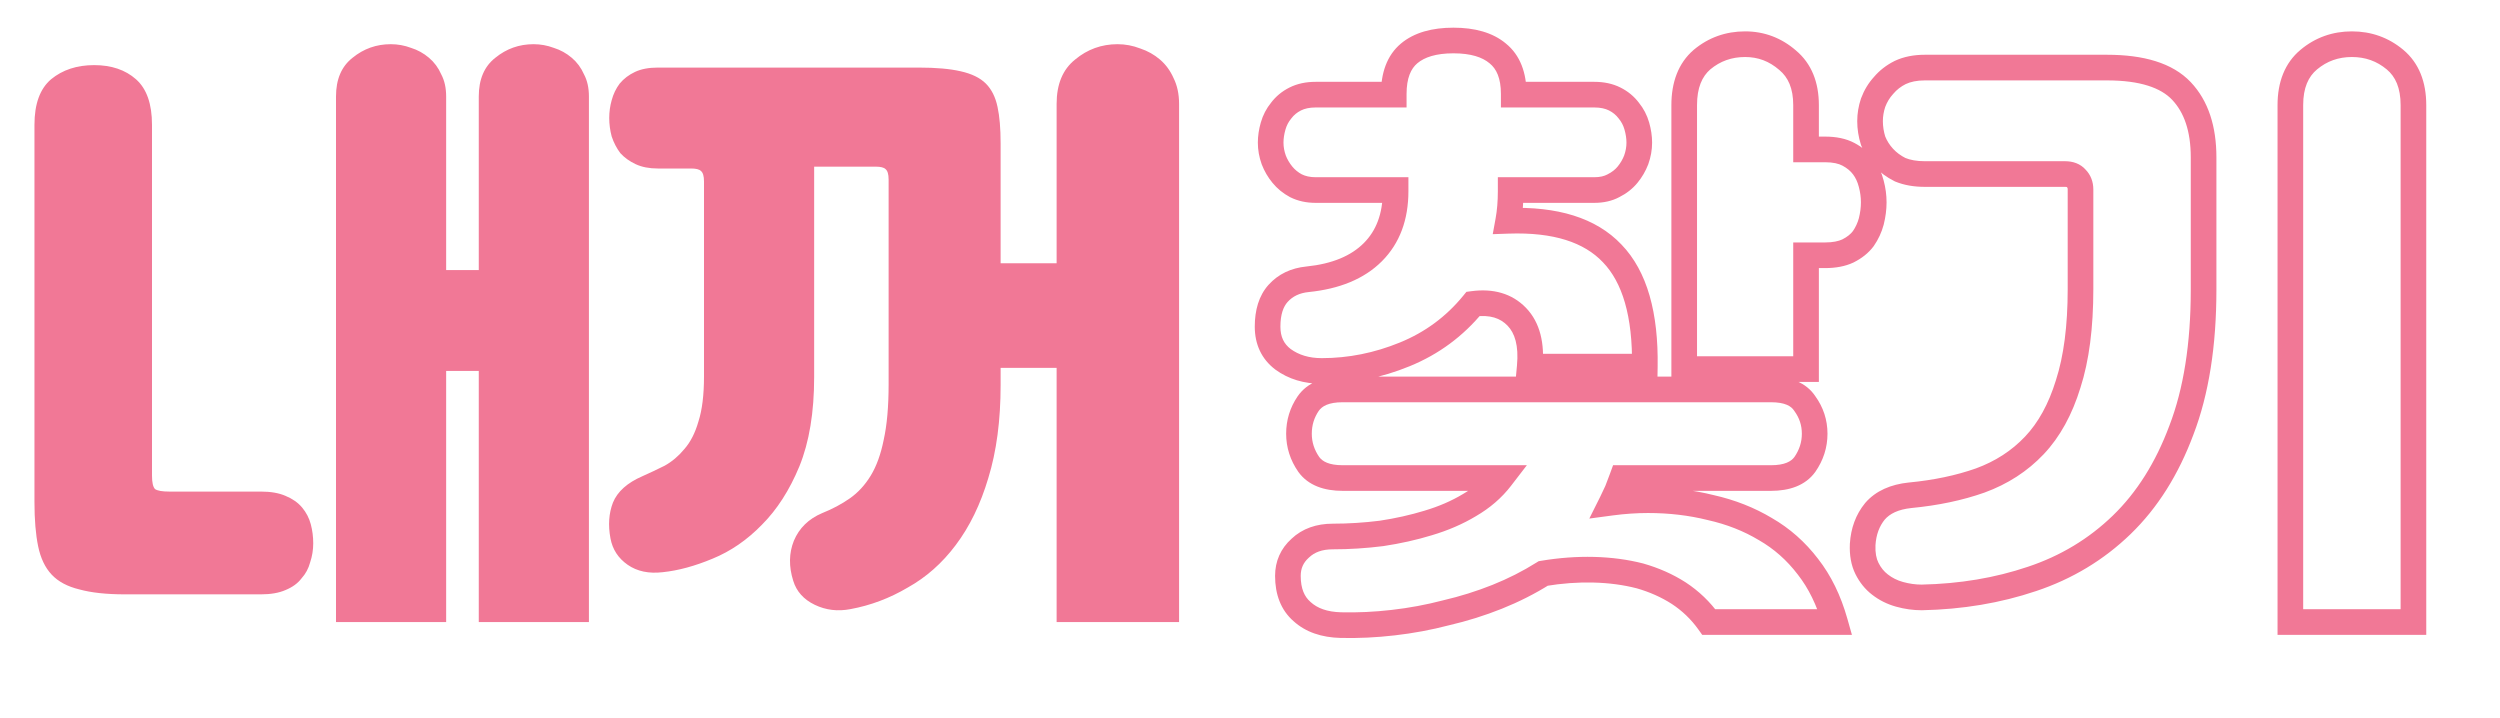 <svg width="195" height="56" viewBox="0 0 195 56" fill="none" xmlns="http://www.w3.org/2000/svg">
<path d="M26.208 7.527C26.208 6.183 26.64 5.175 27.504 4.503C28.368 3.799 29.36 3.447 30.48 3.447C31.024 3.447 31.552 3.543 32.064 3.735C32.576 3.895 33.04 4.151 33.456 4.503C33.872 4.855 34.192 5.287 34.416 5.799C34.672 6.279 34.8 6.855 34.8 7.527V21.063H37.344V7.527C37.344 6.183 37.776 5.175 38.64 4.503C39.504 3.799 40.496 3.447 41.616 3.447C42.16 3.447 42.688 3.543 43.2 3.735C43.712 3.895 44.176 4.151 44.592 4.503C45.008 4.855 45.328 5.287 45.552 5.799C45.808 6.279 45.936 6.855 45.936 7.527V48.519H37.344V28.935H34.8V48.519H26.208V7.527ZM9.744 46.359C8.304 46.359 7.12 46.231 6.192 45.975C5.264 45.751 4.544 45.367 4.032 44.823C3.52 44.279 3.168 43.543 2.976 42.615C2.784 41.687 2.688 40.535 2.688 39.159V9.735C2.688 8.103 3.12 6.919 3.984 6.183C4.88 5.447 6 5.079 7.344 5.079C8.688 5.079 9.776 5.447 10.608 6.183C11.44 6.919 11.856 8.103 11.856 9.735V37.095C11.856 37.639 11.936 37.991 12.096 38.151C12.288 38.279 12.656 38.343 13.2 38.343H20.352C21.12 38.343 21.76 38.455 22.272 38.679C22.816 38.903 23.248 39.207 23.568 39.591C23.888 39.975 24.112 40.407 24.24 40.887C24.368 41.367 24.432 41.863 24.432 42.375C24.432 42.887 24.352 43.383 24.192 43.863C24.064 44.343 23.84 44.759 23.52 45.111C23.232 45.495 22.816 45.799 22.272 46.023C21.76 46.247 21.12 46.359 20.352 46.359H9.744ZM82.416 28.695H78.048V30.039C78.048 32.791 77.728 35.207 77.088 37.287C76.48 39.335 75.632 41.079 74.544 42.519C73.488 43.927 72.24 45.031 70.8 45.831C69.392 46.663 67.904 47.223 66.336 47.511C65.344 47.703 64.416 47.591 63.552 47.175C62.688 46.759 62.128 46.135 61.872 45.303C61.52 44.183 61.536 43.143 61.92 42.183C62.336 41.191 63.072 40.471 64.128 40.023C64.928 39.703 65.648 39.319 66.288 38.871C66.928 38.423 67.472 37.831 67.92 37.095C68.368 36.359 68.704 35.431 68.928 34.311C69.184 33.159 69.312 31.719 69.312 29.991V14.007C69.312 13.591 69.232 13.319 69.072 13.191C68.944 13.063 68.688 12.999 68.304 12.999H63.504V29.415C63.504 32.167 63.12 34.487 62.352 36.375C61.584 38.231 60.608 39.751 59.424 40.935C58.272 42.119 56.992 42.999 55.584 43.575C54.208 44.151 52.912 44.503 51.696 44.631C50.608 44.759 49.696 44.567 48.96 44.055C48.224 43.543 47.776 42.855 47.616 41.991C47.424 40.967 47.488 40.039 47.808 39.207C48.16 38.343 48.928 37.655 50.112 37.143C50.688 36.887 51.264 36.615 51.84 36.327C52.416 36.007 52.928 35.575 53.376 35.031C53.856 34.487 54.224 33.767 54.48 32.871C54.768 31.975 54.912 30.807 54.912 29.367V14.151C54.912 13.735 54.832 13.463 54.672 13.335C54.544 13.207 54.288 13.143 53.904 13.143H51.312C50.64 13.143 50.064 13.031 49.584 12.807C49.104 12.583 48.704 12.295 48.384 11.943C48.096 11.559 47.872 11.127 47.712 10.647C47.584 10.167 47.52 9.687 47.52 9.207C47.52 8.727 47.584 8.263 47.712 7.815C47.84 7.335 48.048 6.903 48.336 6.519C48.656 6.135 49.056 5.831 49.536 5.607C50.016 5.383 50.608 5.271 51.312 5.271H71.664C73.008 5.271 74.096 5.367 74.928 5.559C75.792 5.751 76.448 6.071 76.896 6.519C77.344 6.967 77.648 7.575 77.808 8.343C77.968 9.079 78.048 10.023 78.048 11.175V20.535H82.416V8.103C82.416 6.567 82.896 5.415 83.856 4.647C84.816 3.847 85.92 3.447 87.168 3.447C87.776 3.447 88.368 3.559 88.944 3.783C89.52 3.975 90.032 4.263 90.48 4.647C90.928 5.031 91.28 5.511 91.536 6.087C91.824 6.663 91.968 7.335 91.968 8.103V48.519H82.416V28.695Z" fill="#F17896"/>
<path d="M140.776 31.479L139.938 32.025L139.952 32.047L139.967 32.067L140.776 31.479ZM140.776 36.231L141.585 36.819L141.591 36.811L141.597 36.802L140.776 36.231ZM126.52 37.287V36.287H125.82L125.58 36.945L126.52 37.287ZM126.136 38.295L127.05 38.701L127.057 38.684L127.064 38.666L126.136 38.295ZM125.704 39.207L124.81 38.76L123.966 40.448L125.836 40.198L125.704 39.207ZM133.432 39.591L133.189 40.561L133.201 40.564L133.213 40.567L133.432 39.591ZM137.704 41.271L137.19 42.129L137.197 42.133L137.206 42.138L137.704 41.271ZM141.016 44.199L140.221 44.806L140.229 44.816L141.016 44.199ZM143.128 48.519V49.519H144.45L144.09 48.247L143.128 48.519ZM133.288 48.519L132.474 49.1L132.773 49.519H133.288V48.519ZM130.936 46.263L131.484 45.426L131.477 45.422L130.936 46.263ZM127.912 44.919L128.187 43.957L128.174 43.954L128.161 43.95L127.912 44.919ZM124.312 44.439L124.287 45.439L124.312 44.439ZM120.376 44.727L120.212 43.741L120.014 43.774L119.844 43.88L120.376 44.727ZM116.776 46.551L117.147 47.48L116.776 46.551ZM112.792 47.799L112.565 46.825L112.552 46.828L112.539 46.832L112.792 47.799ZM108.664 48.567L108.551 47.573L108.549 47.574L108.664 48.567ZM104.584 48.759L104.559 49.759L104.56 49.759L104.584 48.759ZM101.56 47.703L102.234 46.965L102.225 46.956L102.216 46.948L101.56 47.703ZM101.416 42.759L102.085 43.502L102.095 43.493L102.105 43.484L101.416 42.759ZM107.752 41.607L107.876 42.599L107.888 42.598L107.9 42.596L107.752 41.607ZM111.4 40.791L111.115 39.832L111.108 39.835L111.4 40.791ZM114.616 39.399L114.114 38.534L114.108 38.538L114.102 38.541L114.616 39.399ZM117.064 37.287L117.857 37.897L119.095 36.287H117.064V37.287ZM102.088 36.231L101.267 36.802L101.273 36.811L101.279 36.819L102.088 36.231ZM102.04 31.479L101.219 30.908L101.214 30.916L102.04 31.479ZM117.832 14.823V13.823H116.832V14.823H117.832ZM117.784 16.119L118.781 16.202L118.781 16.202L117.784 16.119ZM117.64 17.223L116.656 17.044L116.434 18.265L117.675 18.222L117.64 17.223ZM125.752 19.767L125.026 20.455L125.032 20.461L125.752 19.767ZM128.296 28.599V29.599H129.28L129.296 28.615L128.296 28.599ZM119.32 28.599L118.324 28.507L118.223 29.599H119.32V28.599ZM118.312 24.711L119.032 24.017V24.017L118.312 24.711ZM114.904 23.703L114.772 22.712L114.38 22.764L114.13 23.07L114.904 23.703ZM109.576 27.639L109.197 26.713L109.576 27.639ZM100.072 28.023L99.467 28.819L99.474 28.825L99.482 28.83L100.072 28.023ZM99.688 22.887L98.945 22.218L98.943 22.22L99.688 22.887ZM101.992 21.783L102.092 22.778L102.093 22.778L101.992 21.783ZM108.856 14.823H109.856V13.823H108.856V14.823ZM101.08 14.487L100.606 15.367L100.619 15.375L100.633 15.381L101.08 14.487ZM100.024 13.623L99.25 14.256L99.25 14.256L100.024 13.623ZM99.352 12.471L98.41 12.807L98.414 12.819L98.419 12.83L99.352 12.471ZM99.304 9.831L98.343 9.556H98.343L99.304 9.831ZM99.928 8.631L100.702 9.264L100.715 9.248L100.728 9.231L99.928 8.631ZM101.032 7.719L100.585 6.825L100.585 6.825L101.032 7.719ZM108.712 7.383V8.383H109.712V7.383H108.712ZM109.912 4.167L109.269 3.401L109.269 3.401L109.912 4.167ZM116.824 4.167L116.181 4.933L116.188 4.939L116.196 4.945L116.824 4.167ZM118.072 7.383H117.072V8.383H118.072V7.383ZM125.944 7.719L126.391 6.825L126.391 6.825L125.944 7.719ZM127.048 8.631L126.248 9.231L126.261 9.248L126.274 9.264L127.048 8.631ZM127.672 9.831L128.634 9.556L128.634 9.556L127.672 9.831ZM127.624 12.471L128.557 12.83L128.562 12.819L128.566 12.807L127.624 12.471ZM126.952 13.623L127.726 14.256L127.726 14.256L126.952 13.623ZM125.848 14.487L125.401 13.592L125.387 13.599L125.374 13.607L125.848 14.487ZM132.76 4.647L132.12 3.879L132.113 3.884L132.107 3.89L132.76 4.647ZM139.432 4.695L138.777 5.451L138.784 5.457L138.792 5.463L139.432 4.695ZM140.872 11.655H139.872V12.655H140.872V11.655ZM144.184 12.039L143.713 12.921L143.713 12.921L144.184 12.039ZM145.336 12.999L146.136 12.399L146.136 12.399L145.336 12.999ZM145.96 14.343L144.99 14.585L144.992 14.593L144.994 14.601L145.96 14.343ZM145.96 17.271L146.926 17.529L146.928 17.521L146.93 17.514L145.96 17.271ZM145.336 18.615L146.136 19.215L146.147 19.2L146.158 19.184L145.336 18.615ZM144.136 19.575L144.559 20.481L144.571 20.475L144.583 20.469L144.136 19.575ZM140.872 19.911V18.911H139.872V19.911H140.872ZM140.872 28.791V29.791H141.872V28.791H140.872ZM131.368 28.791H130.368V29.791H131.368V28.791ZM138.136 31.375C139.244 31.375 139.718 31.688 139.938 32.025L141.614 30.933C140.874 29.798 139.588 29.375 138.136 29.375V31.375ZM139.967 32.067C140.356 32.602 140.544 33.18 140.544 33.831H142.544C142.544 32.754 142.22 31.764 141.585 30.891L139.967 32.067ZM140.544 33.831C140.544 34.483 140.355 35.085 139.955 35.66L141.597 36.802C142.221 35.905 142.544 34.907 142.544 33.831H140.544ZM139.967 35.643C139.716 35.988 139.211 36.287 138.136 36.287V38.287C139.557 38.287 140.812 37.882 141.585 36.819L139.967 35.643ZM138.136 36.287H126.52V38.287H138.136V36.287ZM125.58 36.945C125.456 37.288 125.331 37.614 125.208 37.924L127.064 38.666C127.197 38.336 127.328 37.99 127.46 37.629L125.58 36.945ZM125.222 37.889C125.101 38.161 124.964 38.452 124.81 38.76L126.598 39.654C126.764 39.322 126.915 39.005 127.05 38.701L125.222 37.889ZM125.836 40.198C126.295 40.137 126.753 40.091 127.211 40.061L127.077 38.065C126.575 38.099 126.073 38.149 125.572 38.216L125.836 40.198ZM127.211 40.061C127.67 40.03 128.112 40.015 128.536 40.015V38.015C128.064 38.015 127.578 38.032 127.077 38.065L127.211 40.061ZM128.536 40.015C130.19 40.015 131.74 40.199 133.189 40.561L133.675 38.621C132.052 38.215 130.338 38.015 128.536 38.015V40.015ZM133.213 40.567C134.685 40.897 136.008 41.419 137.19 42.129L138.218 40.413C136.84 39.587 135.315 38.989 133.651 38.615L133.213 40.567ZM137.206 42.138C138.366 42.805 139.371 43.691 140.221 44.806L141.811 43.592C140.805 42.275 139.602 41.209 138.202 40.404L137.206 42.138ZM140.229 44.816C141.064 45.882 141.715 47.199 142.166 48.791L144.09 48.247C143.581 46.447 142.824 44.885 141.803 43.582L140.229 44.816ZM143.128 47.519H133.288V49.519H143.128V47.519ZM134.102 47.938C133.389 46.94 132.515 46.102 131.484 45.426L130.388 47.099C131.213 47.64 131.907 48.306 132.474 49.1L134.102 47.938ZM131.477 45.422C130.491 44.788 129.392 44.302 128.187 43.957L127.637 45.88C128.672 46.176 129.589 46.586 130.395 47.104L131.477 45.422ZM128.161 43.95C126.96 43.642 125.685 43.473 124.337 43.439L124.287 45.439C125.499 45.469 126.624 45.62 127.663 45.888L128.161 43.95ZM124.337 43.439C122.99 43.406 121.614 43.507 120.212 43.741L120.54 45.713C121.826 45.499 123.074 45.408 124.287 45.439L124.337 43.439ZM119.844 43.88C118.777 44.551 117.631 45.132 116.405 45.623L117.147 47.48C118.481 46.946 119.735 46.311 120.908 45.574L119.844 43.88ZM116.405 45.623C115.173 46.115 113.893 46.516 112.565 46.825L113.019 48.773C114.443 48.442 115.819 48.011 117.147 47.48L116.405 45.623ZM112.539 46.832C111.242 47.171 109.913 47.419 108.551 47.573L108.777 49.561C110.231 49.395 111.654 49.131 113.045 48.766L112.539 46.832ZM108.549 47.574C107.217 47.728 105.904 47.79 104.608 47.759L104.56 49.759C105.952 49.792 107.359 49.725 108.78 49.56L108.549 47.574ZM104.609 47.759C103.5 47.731 102.747 47.432 102.234 46.965L100.886 48.441C101.845 49.318 103.108 49.722 104.559 49.759L104.609 47.759ZM102.216 46.948C101.751 46.544 101.456 45.923 101.456 44.919H99.456C99.456 46.347 99.897 47.582 100.904 48.458L102.216 46.948ZM101.456 44.919C101.456 44.337 101.657 43.888 102.085 43.502L100.747 42.016C99.895 42.782 99.456 43.773 99.456 44.919H101.456ZM102.105 43.484C102.523 43.086 103.107 42.847 103.96 42.847V40.847C102.701 40.847 101.589 41.216 100.727 42.034L102.105 43.484ZM103.96 42.847C105.251 42.847 106.556 42.764 107.876 42.599L107.628 40.615C106.388 40.77 105.165 40.847 103.96 40.847V42.847ZM107.9 42.596C109.225 42.397 110.49 42.115 111.692 41.747L111.108 39.835C110.006 40.171 108.839 40.433 107.604 40.618L107.9 42.596ZM111.685 41.749C112.941 41.376 114.092 40.88 115.13 40.257L114.102 38.541C113.22 39.07 112.227 39.502 111.115 39.832L111.685 41.749ZM115.118 40.264C116.212 39.629 117.13 38.841 117.857 37.897L116.271 36.677C115.718 37.397 115.004 38.017 114.114 38.534L115.118 40.264ZM117.064 36.287H104.728V38.287H117.064V36.287ZM104.728 36.287C103.653 36.287 103.148 35.988 102.897 35.643L101.279 36.819C102.052 37.882 103.307 38.287 104.728 38.287V36.287ZM102.909 35.66C102.509 35.085 102.32 34.483 102.32 33.831H100.32C100.32 34.907 100.643 35.905 101.267 36.802L102.909 35.66ZM102.32 33.831C102.32 33.165 102.501 32.578 102.866 32.042L101.214 30.916C100.619 31.788 100.32 32.769 100.32 33.831H102.32ZM102.861 32.05C103.114 31.686 103.625 31.375 104.728 31.375V29.375C103.271 29.375 101.99 29.8 101.219 30.908L102.861 32.05ZM104.728 31.375H138.136V29.375H104.728V31.375ZM116.832 14.823V14.919H118.832V14.823H116.832ZM116.832 14.919C116.832 15.309 116.817 15.682 116.787 16.036L118.781 16.202C118.815 15.788 118.832 15.361 118.832 14.919H116.832ZM116.787 16.036C116.758 16.39 116.714 16.726 116.656 17.044L118.624 17.402C118.694 17.016 118.746 16.616 118.781 16.202L116.787 16.036ZM117.675 18.222C121.204 18.1 123.573 18.92 125.026 20.455L126.478 19.079C124.475 16.965 121.436 16.09 117.605 16.224L117.675 18.222ZM125.032 20.461C126.524 22.008 127.358 24.63 127.296 28.583L129.296 28.615C129.362 24.44 128.5 21.174 126.472 19.073L125.032 20.461ZM128.296 27.599H119.32V29.599H128.296V27.599ZM120.316 28.691C120.49 26.806 120.143 25.171 119.032 24.017L117.592 25.405C118.145 25.979 118.47 26.936 118.324 28.507L120.316 28.691ZM119.032 24.017C117.932 22.875 116.452 22.488 114.772 22.712L115.036 24.694C116.236 24.534 117.028 24.819 117.592 25.405L119.032 24.017ZM114.13 23.07C112.796 24.701 111.156 25.912 109.197 26.713L109.955 28.564C112.22 27.638 114.132 26.226 115.678 24.336L114.13 23.07ZM109.197 26.713C107.201 27.53 105.17 27.935 103.096 27.935V29.935C105.438 29.935 107.727 29.476 109.955 28.564L109.197 26.713ZM103.096 27.935C102.091 27.935 101.298 27.68 100.662 27.216L99.482 28.83C100.51 29.582 101.733 29.935 103.096 29.935V27.935ZM100.677 27.227C100.149 26.825 99.872 26.284 99.872 25.479H97.872C97.872 26.85 98.395 28.005 99.467 28.819L100.677 27.227ZM99.872 25.479C99.872 24.513 100.106 23.92 100.433 23.554L98.943 22.22C98.182 23.07 97.872 24.205 97.872 25.479H99.872ZM100.431 23.556C100.82 23.124 101.347 22.852 102.092 22.778L101.892 20.788C100.717 20.905 99.708 21.37 98.945 22.218L100.431 23.556ZM102.093 22.778C104.455 22.538 106.394 21.771 107.787 20.378L106.373 18.964C105.398 19.939 103.945 20.58 101.891 20.788L102.093 22.778ZM107.787 20.378C109.193 18.972 109.856 17.116 109.856 14.919H107.856C107.856 16.69 107.335 18.002 106.373 18.964L107.787 20.378ZM109.856 14.919V14.823H107.856V14.919H109.856ZM108.856 13.823H102.616V15.823H108.856V13.823ZM102.616 13.823C102.172 13.823 101.817 13.737 101.527 13.592L100.633 15.381C101.239 15.685 101.908 15.823 102.616 15.823V13.823ZM101.554 13.607C101.249 13.442 101 13.237 100.798 12.99L99.25 14.256C99.624 14.713 100.079 15.084 100.606 15.367L101.554 13.607ZM100.798 12.99C100.576 12.718 100.406 12.427 100.285 12.112L98.419 12.83C98.618 13.347 98.896 13.824 99.25 14.256L100.798 12.99ZM100.294 12.135C100.17 11.788 100.112 11.453 100.112 11.127H98.112C98.112 11.697 98.214 12.258 98.41 12.807L100.294 12.135ZM100.112 11.127C100.112 10.814 100.16 10.475 100.266 10.106L98.343 9.556C98.192 10.083 98.112 10.608 98.112 11.127H100.112ZM100.266 10.106C100.357 9.785 100.502 9.508 100.702 9.264L99.154 7.998C98.778 8.458 98.507 8.98 98.343 9.556L100.266 10.106ZM100.728 9.231C100.919 8.977 101.164 8.771 101.479 8.613L100.585 6.825C100.004 7.115 99.513 7.517 99.128 8.031L100.728 9.231ZM101.479 8.613C101.762 8.472 102.131 8.383 102.616 8.383V6.383C101.885 6.383 101.198 6.518 100.585 6.825L101.479 8.613ZM102.616 8.383H108.712V6.383H102.616V8.383ZM109.712 7.383V7.335H107.712V7.383H109.712ZM109.712 7.335C109.712 6.073 110.058 5.35 110.555 4.933L109.269 3.401C108.166 4.328 107.712 5.717 107.712 7.335H109.712ZM110.555 4.933C111.11 4.466 111.998 4.159 113.368 4.159V2.159C111.73 2.159 110.314 2.524 109.269 3.401L110.555 4.933ZM113.368 4.159C114.738 4.159 115.626 4.466 116.181 4.933L117.467 3.401C116.422 2.524 115.006 2.159 113.368 2.159V4.159ZM116.196 4.945C116.718 5.367 117.072 6.085 117.072 7.335H119.072C119.072 5.704 118.594 4.311 117.452 3.389L116.196 4.945ZM117.072 7.335V7.383H119.072V7.335H117.072ZM118.072 8.383H124.36V6.383H118.072V8.383ZM124.36 8.383C124.846 8.383 125.214 8.472 125.497 8.613L126.391 6.825C125.778 6.518 125.091 6.383 124.36 6.383V8.383ZM125.497 8.613C125.812 8.771 126.057 8.977 126.248 9.231L127.848 8.031C127.463 7.517 126.972 7.115 126.391 6.825L125.497 8.613ZM126.274 9.264C126.474 9.508 126.619 9.785 126.71 10.106L128.634 9.556C128.469 8.98 128.198 8.458 127.822 7.998L126.274 9.264ZM126.71 10.106C126.816 10.475 126.864 10.814 126.864 11.127H128.864C128.864 10.608 128.784 10.083 128.634 9.556L126.71 10.106ZM126.864 11.127C126.864 11.453 126.806 11.788 126.682 12.135L128.566 12.807C128.762 12.258 128.864 11.697 128.864 11.127H126.864ZM126.691 12.112C126.57 12.427 126.4 12.718 126.178 12.99L127.726 14.256C128.08 13.824 128.358 13.347 128.557 12.83L126.691 12.112ZM126.178 12.99C125.988 13.222 125.736 13.425 125.401 13.592L126.295 15.381C126.856 15.101 127.34 14.728 127.726 14.256L126.178 12.99ZM125.374 13.607C125.132 13.737 124.806 13.823 124.36 13.823V15.823C125.066 15.823 125.732 15.685 126.322 15.367L125.374 13.607ZM124.36 13.823H117.832V15.823H124.36V13.823ZM132.368 8.199C132.368 6.835 132.764 5.964 133.413 5.404L132.107 3.89C130.9 4.93 130.368 6.427 130.368 8.199H132.368ZM133.4 5.415C134.176 4.769 135.068 4.447 136.12 4.447V2.447C134.612 2.447 133.264 2.925 132.12 3.879L133.4 5.415ZM136.12 4.447C137.123 4.447 137.995 4.773 138.777 5.451L140.087 3.939C138.949 2.953 137.613 2.447 136.12 2.447V4.447ZM138.792 5.463C139.472 6.03 139.872 6.885 139.872 8.199H141.872C141.872 6.441 141.312 4.96 140.072 3.927L138.792 5.463ZM139.872 8.199V11.655H141.872V8.199H139.872ZM140.872 12.655H142.36V10.655H140.872V12.655ZM142.36 12.655C142.987 12.655 143.42 12.765 143.713 12.921L144.655 11.157C143.988 10.801 143.205 10.655 142.36 10.655V12.655ZM143.713 12.921C144.082 13.118 144.347 13.347 144.536 13.599L146.136 12.399C145.749 11.883 145.246 11.472 144.655 11.157L143.713 12.921ZM144.536 13.599C144.736 13.866 144.891 14.19 144.99 14.585L146.93 14.1C146.773 13.472 146.512 12.9 146.136 12.399L144.536 13.599ZM144.994 14.601C145.1 14.999 145.152 15.393 145.152 15.783H147.152C147.152 15.213 147.076 14.646 146.926 14.085L144.994 14.601ZM145.152 15.783C145.152 16.174 145.1 16.588 144.99 17.028L146.93 17.514C147.076 16.93 147.152 16.352 147.152 15.783H145.152ZM144.994 17.013C144.896 17.38 144.737 17.723 144.514 18.046L146.158 19.184C146.511 18.675 146.768 18.122 146.926 17.529L144.994 17.013ZM144.536 18.015C144.357 18.253 144.088 18.481 143.689 18.68L144.583 20.469C145.208 20.157 145.739 19.745 146.136 19.215L144.536 18.015ZM143.713 18.669C143.402 18.814 142.964 18.911 142.36 18.911V20.911C143.164 20.911 143.91 20.784 144.559 20.481L143.713 18.669ZM142.36 18.911H140.872V20.911H142.36V18.911ZM139.872 19.911V28.791H141.872V19.911H139.872ZM140.872 27.791H131.368V29.791H140.872V27.791ZM132.368 28.791V8.199H130.368V28.791H132.368ZM178.648 48.519H177.648V49.519H178.648V48.519ZM180.088 4.647L179.448 3.879L179.448 3.879L180.088 4.647ZM186.808 4.647L187.448 3.879V3.879L186.808 4.647ZM188.248 48.519V49.519H189.248V48.519H188.248ZM148.984 38.631L148.889 37.635L148.879 37.636L148.984 38.631ZM154.456 37.479L154.789 38.422L154.799 38.418L154.456 37.479ZM161.32 29.943L160.368 29.636L160.366 29.643L160.364 29.65L161.32 29.943ZM161.944 13.911L161.185 14.562L161.21 14.591L161.237 14.618L161.944 13.911ZM148.216 13.239L147.769 14.133L147.801 14.15L147.835 14.164L148.216 13.239ZM146.92 12.279L146.183 12.955L146.183 12.955L146.92 12.279ZM146.104 10.983L145.15 11.281L145.161 11.318L145.176 11.354L146.104 10.983ZM146.104 8.007L145.168 7.656L145.161 7.673L145.155 7.691L146.104 8.007ZM146.92 6.663L147.657 7.339L147.671 7.324L147.683 7.309L146.92 6.663ZM148.216 5.655L147.79 4.75L147.779 4.755L147.769 4.761L148.216 5.655ZM170.152 7.095L170.878 6.407V6.407L170.152 7.095ZM170.152 33.543L169.218 33.185L169.215 33.194L170.152 33.543ZM165.496 40.935L164.801 40.216L165.496 40.935ZM158.488 45.159L158.172 44.21L158.168 44.211L158.488 45.159ZM149.896 46.599V47.599H149.906L149.917 47.599L149.896 46.599ZM146.632 45.591L147.25 44.805L147.242 44.798L146.632 45.591ZM145.624 44.343L146.518 43.896L145.624 44.343ZM145.288 42.471L144.29 42.409L144.289 42.418L144.289 42.428L145.288 42.471ZM146.248 39.879L145.491 39.225L145.482 39.235L145.474 39.246L146.248 39.879ZM179.648 48.519V8.199H177.648V48.519H179.648ZM179.648 8.199C179.648 6.846 180.053 5.978 180.728 5.415L179.448 3.879C178.203 4.916 177.648 6.416 177.648 8.199H179.648ZM180.728 5.415C181.504 4.769 182.396 4.447 183.448 4.447V2.447C181.94 2.447 180.592 2.925 179.448 3.879L180.728 5.415ZM183.448 4.447C184.5 4.447 185.392 4.769 186.168 5.415L187.448 3.879C186.304 2.925 184.956 2.447 183.448 2.447V4.447ZM186.168 5.415C186.843 5.978 187.248 6.846 187.248 8.199H189.248C189.248 6.416 188.693 4.916 187.448 3.879L186.168 5.415ZM187.248 8.199V48.519H189.248V8.199H187.248ZM188.248 47.519H178.648V49.519H188.248V47.519ZM149.079 39.627C151.163 39.428 153.068 39.029 154.789 38.422L154.123 36.536C152.58 37.081 150.837 37.45 148.889 37.636L149.079 39.627ZM154.799 38.418C156.6 37.76 158.141 36.766 159.406 35.431L157.954 34.055C156.915 35.152 155.64 35.982 154.113 36.54L154.799 38.418ZM159.406 35.431C160.686 34.079 161.633 32.333 162.276 30.236L160.364 29.65C159.791 31.521 158.978 32.975 157.954 34.055L159.406 35.431ZM162.272 30.25C162.954 28.135 163.28 25.56 163.28 22.551H161.28C161.28 25.43 160.966 27.783 160.368 29.636L162.272 30.25ZM163.28 22.551V14.775H161.28V22.551H163.28ZM163.28 14.775C163.28 14.19 163.084 13.637 162.651 13.204L161.237 14.618C161.252 14.633 161.28 14.656 161.28 14.775H163.28ZM162.703 13.26C162.268 12.752 161.662 12.575 161.08 12.575V14.575C161.177 14.575 161.217 14.589 161.222 14.591C161.223 14.592 161.218 14.589 161.209 14.583C161.199 14.577 161.191 14.569 161.185 14.562L162.703 13.26ZM161.08 12.575H150.136V14.575H161.08V12.575ZM150.136 12.575C149.499 12.575 148.994 12.478 148.597 12.314L147.835 14.164C148.526 14.448 149.301 14.575 150.136 14.575V12.575ZM148.663 12.345C148.25 12.138 147.919 11.889 147.657 11.603L146.183 12.955C146.625 13.437 147.158 13.828 147.769 14.133L148.663 12.345ZM147.657 11.603C147.386 11.308 147.179 10.979 147.032 10.612L145.176 11.354C145.413 11.947 145.75 12.482 146.183 12.955L147.657 11.603ZM147.058 10.685C146.927 10.265 146.864 9.853 146.864 9.447H144.864C144.864 10.065 144.961 10.677 145.15 11.281L147.058 10.685ZM146.864 9.447C146.864 9.08 146.925 8.707 147.053 8.323L145.155 7.691C144.963 8.267 144.864 8.854 144.864 9.447H146.864ZM147.04 8.358C147.19 7.96 147.396 7.624 147.657 7.339L146.183 5.987C145.74 6.47 145.402 7.03 145.168 7.656L147.04 8.358ZM147.683 7.309C147.944 7.001 148.266 6.748 148.663 6.549L147.769 4.761C147.142 5.074 146.6 5.492 146.157 6.017L147.683 7.309ZM148.642 6.56C149.026 6.379 149.515 6.271 150.136 6.271V4.271C149.285 4.271 148.494 4.419 147.79 4.75L148.642 6.56ZM150.136 6.271H164.344V4.271H150.136V6.271ZM164.344 6.271C166.955 6.271 168.552 6.861 169.426 7.783L170.878 6.407C169.448 4.897 167.173 4.271 164.344 4.271V6.271ZM169.426 7.783C170.349 8.757 170.88 10.207 170.88 12.279H172.88C172.88 9.871 172.259 7.864 170.878 6.407L169.426 7.783ZM170.88 12.279V22.599H172.88V12.279H170.88ZM170.88 22.599C170.88 26.803 170.315 30.322 169.218 33.185L171.086 33.901C172.293 30.747 172.88 26.971 172.88 22.599H170.88ZM169.215 33.194C168.138 36.085 166.661 38.416 164.801 40.216L166.191 41.654C168.299 39.614 169.926 37.017 171.089 33.892L169.215 33.194ZM164.801 40.216C162.927 42.029 160.722 43.36 158.172 44.21L158.804 46.108C161.63 45.166 164.097 43.681 166.191 41.654L164.801 40.216ZM158.168 44.211C155.618 45.072 152.855 45.537 149.875 45.599L149.917 47.599C153.081 47.533 156.046 47.038 158.808 46.106L158.168 44.211ZM149.896 45.599C149.414 45.599 148.928 45.532 148.436 45.395L147.9 47.322C148.56 47.506 149.226 47.599 149.896 47.599V45.599ZM148.436 45.395C147.981 45.269 147.589 45.071 147.25 44.805L146.014 46.377C146.571 46.815 147.203 47.129 147.9 47.322L148.436 45.395ZM147.242 44.798C146.956 44.579 146.713 44.285 146.518 43.896L144.73 44.79C145.047 45.425 145.476 45.963 146.022 46.384L147.242 44.798ZM146.518 43.896C146.357 43.573 146.26 43.128 146.287 42.514L144.289 42.428C144.252 43.286 144.379 44.089 144.73 44.79L146.518 43.896ZM146.286 42.533C146.339 41.691 146.595 41.034 147.022 40.512L145.474 39.246C144.749 40.132 144.365 41.203 144.29 42.409L146.286 42.533ZM147.005 40.533C147.4 40.075 148.044 39.736 149.089 39.626L148.879 37.636C147.492 37.782 146.312 38.275 145.491 39.225L147.005 40.533Z" fill="#F17896"/>
</svg>
